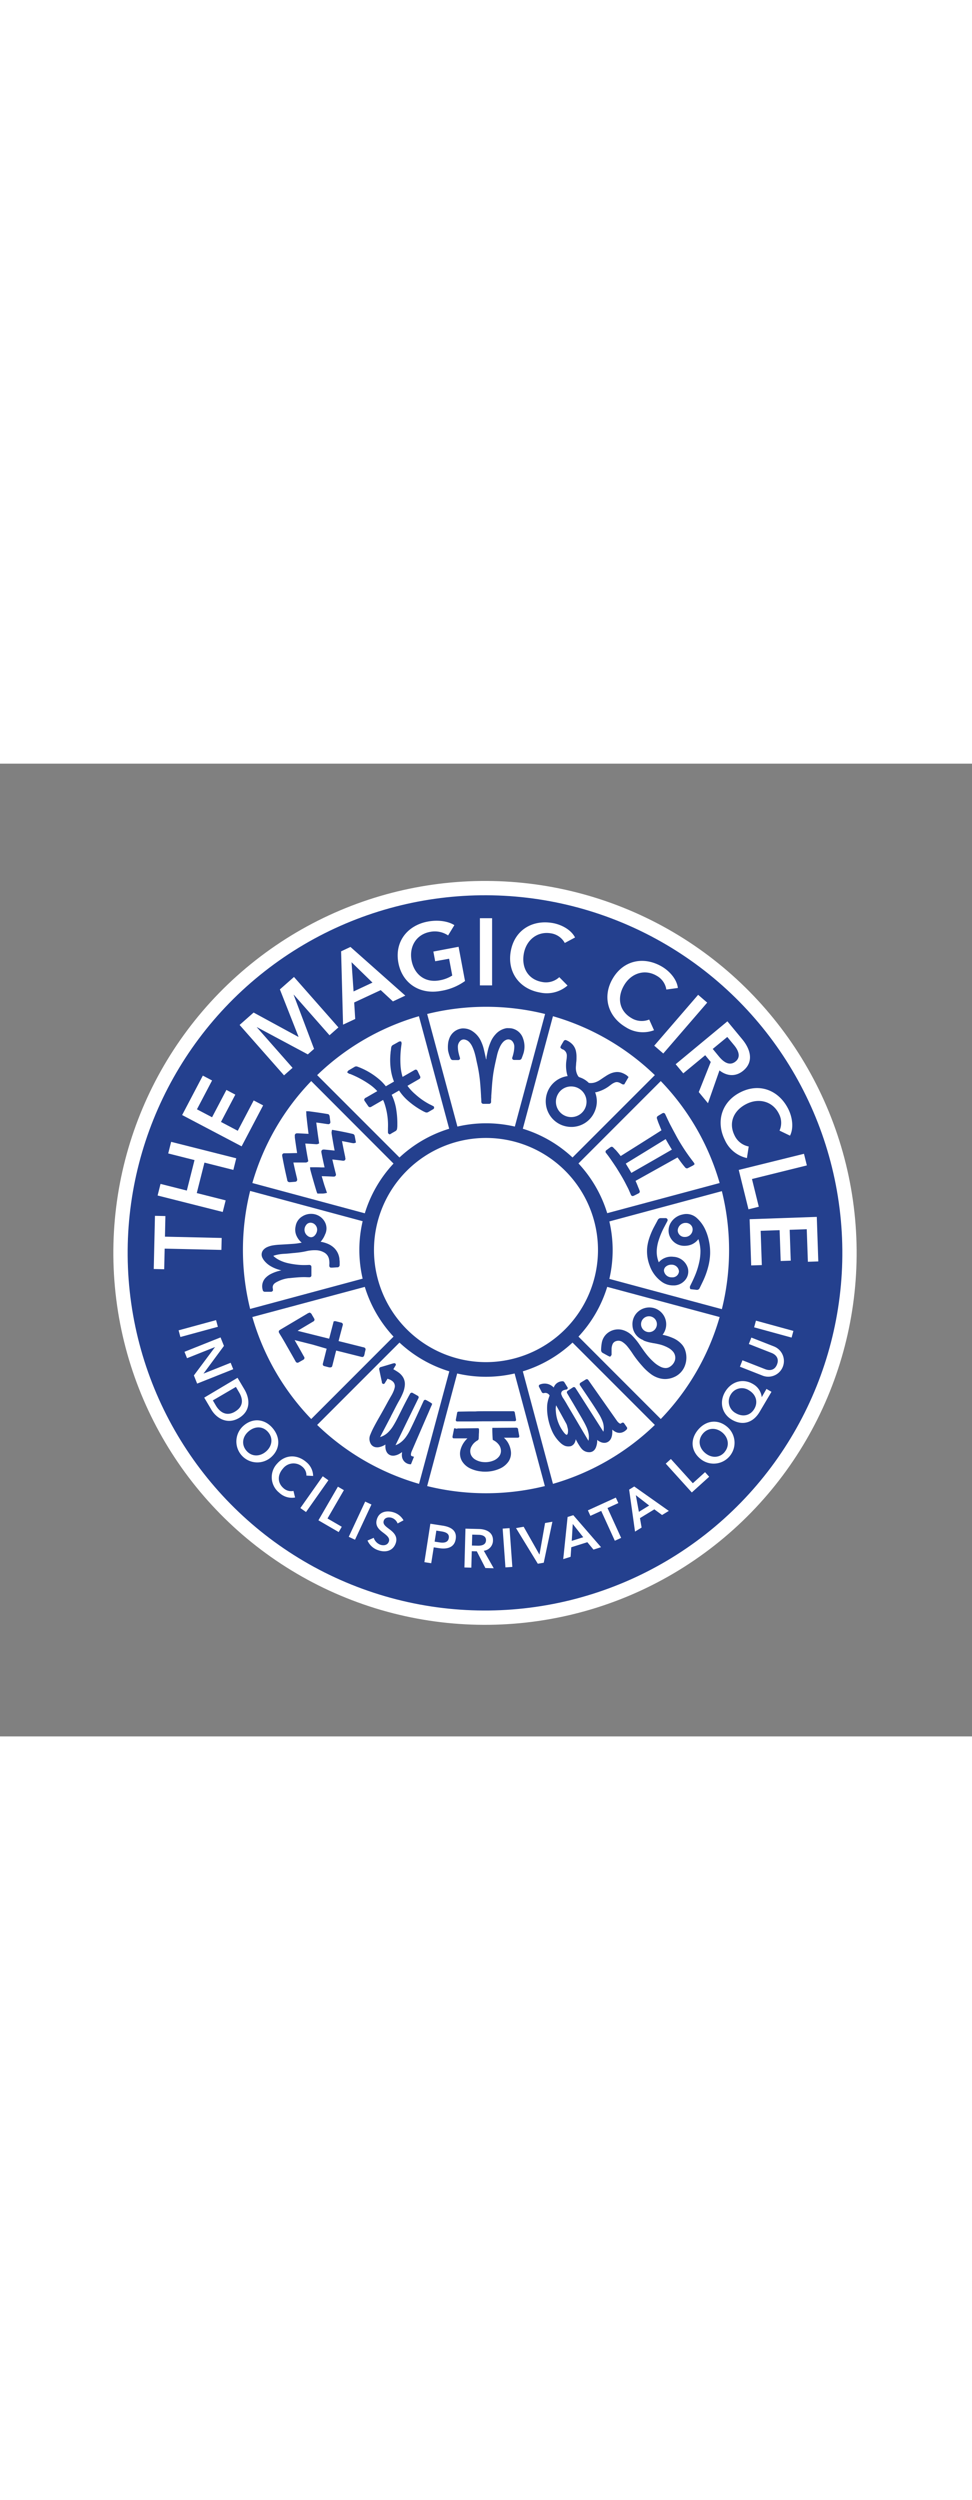<svg xmlns="http://www.w3.org/2000/svg" id="the-magic-circle-logo" data-name="the-magic-circle-logo" viewBox="0 0 385.51 385.51" width="150"><rect x="0" y="0" width="385.51" height="385.51" fill="#808080" stroke="none"/><defs><style>.cls-1{fill:#fff}</style></defs><circle cx="192.76" cy="192.76" r="147.4" class="cls-1" transform="rotate(-8.1 200.522 196.168)"/><circle cx="192.76" cy="192.76" r="141.73" transform="rotate(-8.1 200.522 196.168)" fill="#24408e"/><path class="cls-1" d="M115.85 162.6v-.01.01zM237.17 192.76a44.42 44.42 0 10-44.42 44.42 44.47 44.47 0 0044.42-44.42z"/><path class="cls-1" transform="rotate(-15.23 78.566 223.832)" d="M70.91 222.52h15.4v2.74h-15.4z"/><path class="cls-1" d="M91.48 237.44l-10.71 4.27-.02-.04 8.07-10.92-1.35-3.37-14.3 5.7 1.01 2.54 11.05-4.4.02.04-8.35 11.19 1.29 3.24 14.31-5.7-1.02-2.55zM97 248.09l-2.79-4.7L81 251.25l2.78 4.69c2 3.46 6.32 6.14 11 3.39 4.89-2.95 4.22-7.78 2.22-11.24zm-3.79 8.71c-3.57 2.12-6.18 0-7.62-2.45l-1.17-2 9.15-5.35 1.17 2c1.44 2.34 2.26 5.55-1.55 7.8zM108.19 263.41c-3-3.63-7.68-4.32-11.46-1.15A8.28 8.28 0 00107.36 275c3.78-3.22 3.92-7.9.83-11.59zm-2.75 9.25c-2.51 2.11-5.73 2-7.75-.42s-1.56-5.59 1-7.7 5.67-2 7.71.44 1.48 5.64-.96 7.68zM112.4 287.1c-2.39-2.09-2.4-5.2-.19-7.72a5.31 5.31 0 017.72-.73 4.38 4.38 0 011.6 3.5l2.66.14a7.24 7.24 0 00-2.66-5.46c-3.58-3.12-8.35-3.16-11.6.56a7.84 7.84 0 00.83 11.55 7.28 7.28 0 006.27 1.89l-.64-2.61a4.5 4.5 0 01-3.99-1.12z"/><path class="cls-1" transform="rotate(-54.82 124.69 289.498)" d="M116.98 288.13h15.41v2.74h-15.41z"/><path class="cls-1" d="M134.02 286.54l-7.73 13.33 8.04 4.66 1.22-2.1-5.66-3.29 6.5-11.22-2.37-1.38z"/><path class="cls-1" transform="rotate(-64.96 142.815 300.005)" d="M135.11 298.64h15.41v2.74h-15.41z"/><path d="M156.4 296.81c-2.63-.93-5.78-.58-6.83 2.37-1 2.71.64 4.25 2.2 5.43s3 2.2 2.45 3.71-2.18 1.65-3.39 1.22a4.39 4.39 0 01-2.61-2.73l-2.46 1.07a7 7 0 004.24 3.84c2.85 1 5.83.37 6.94-2.75 1-2.85-1.07-4.52-2.73-5.75-1.46-1.1-2.45-1.89-2-3.22s2.08-1.5 3.27-1.08a3.82 3.82 0 012.22 2.2l2.34-1.25a6.77 6.77 0 00-3.64-3.06zM175.69 302l-5-.77-2.37 15.23 2.71.42 1-6.3 2.09.32c3.23.51 6.1-.24 6.62-3.59.5-3.17-1.56-4.74-5.05-5.31zm2.31 4.9c-.29 1.81-2 2-3.73 1.71l-1.89-.29.68-4.37 2 .31c1.67.26 3.24.84 2.94 2.64zM195.52 307.87c.08-3.26-2.67-4.49-5.57-4.56l-5.34-.14-.41 15.39 2.74.07.17-6.52 2 .05 3.4 6.62 3.31.09-3.94-6.94a4.09 4.09 0 003.64-4.06zm-8.35 2l.12-4.33 2.47.07c1.42 0 3.06.49 3 2.17-.05 1.87-1.82 2.19-3.37 2.15z" class="cls-1"/><path class="cls-1" transform="rotate(-4.1 201.468 310.859)" d="M199.92 303.03h2.74v15.41h-2.74z"/><path class="cls-1" d="M213.99 313.36l-.08.02-6.22-10.96-3.03.53 8.65 14.13 2.34-.4 3.44-16.25-2.91.51-2.19 12.42zM225.12 298.54l-1.73 16.71 2.92-.92.27-3.79 6.37-2 2.43 2.93 3-.95-11-12.68zm1.64 9.48l.4-6.71 4.16 5.26zM245.24 293.04l-.99-2.17-11.08 5.05.99 2.18 4.29-1.96 5.4 11.83 2.5-1.14-5.4-11.83 4.29-1.96zM249.53 287.7l2.33 16.64 2.61-1.6-.65-3.74 5.7-3.48 3.06 2.25 2.68-1.63-13.71-9.68zm7.94 6.31l-4.08 2.5-1.21-6.6zM274.78 285.18l-8.7-9.61-2.03 1.84 10.33 11.42 6.89-6.23-1.64-1.81-4.85 4.39zM288.41 262.82c-3.76-3.19-8.4-2.53-11.51 1.13s-3 8.3.81 11.49a8.27 8.27 0 0010.7-12.62zm-1 10c-2 2.39-5.25 2.48-7.75.36s-2.93-5.25-.88-7.67 5.3-2.46 7.73-.41 2.91 5.3.88 7.71zM302.11 251.08a6.8 6.8 0 00-3.46-5.22c-4-2.38-8.56-1-11 3s-1.43 8.74 2.6 11.13c4.31 2.54 8.48 1.18 11-3.05l4.73-8-1.98-1.14zm-2.94 4.63c-1.57 2.66-4.56 3.35-7.39 1.68a5.23 5.23 0 01-2-7.29 5.11 5.11 0 017.33-1.71c2.81 1.68 3.61 4.7 2.06 7.32zM307.06 231l-9.06-3.55-1 2.55 9 3.53c1.66.65 3.14 2.12 2.18 4.57s-3.05 2.52-4.71 1.87l-9-3.52-1 2.55 9.08 3.57a6.21 6.21 0 004.51-11.57z"/><path class="cls-1" transform="rotate(-74.69 306.89 224.09)" d="M305.51 216.39h2.74v15.4h-2.74z"/><path class="cls-1" d="M87.92 187.97l-22.5-.51.18-8.17-4.14-.09-.48 21.07 4.14.1.19-8.17 22.5.51.11-4.74zM89.5 173.07l-11.46-2.89 3.05-12.07L92.55 161l1.15-4.6-25.82-6.52-1.16 4.6 10.43 2.63-3.05 12.08-10.43-2.64-1.16 4.6 25.83 6.52 1.16-4.6zM104.36 135.43l-3.74-1.96-6.32 12.03-6.66-3.51 5.69-10.82-3.53-1.86-5.69 10.83-6-3.15 6-11.43-3.66-1.93-8.21 15.63 23.59 12.4 8.53-16.23zM116.03 120.55l-14.15-16.06.05-.05 20.15 10.78 2.48-2.18-8.09-21.42.06-.05 14.16 16.07 3.53-3.11-17.62-19.99-5.59 4.93 7.38 18.72-.09.08-17.71-9.63-5.56 4.91 17.62 19.98 3.38-2.98zM140.88 101.19l-.4-6.54 10.52-4.9 4.84 4.48 4.91-2.3L139 72.64l-3.71 1.74.77 29.06zm6.85-14.42l-7.5 3.51-.8-11.59zM174.94 90.05a22.42 22.42 0 009.49-3.9l-2.55-13.57-10 1.89.72 3.84 5.52-1 1.25 6.66a13.86 13.86 0 01-5 1.9c-5.77 1.09-10.09-2.31-11.14-7.89-1-5.41 1.78-10.26 7.29-11.3a9.47 9.47 0 017.2 1.4l2.49-4.08c-2.48-1.56-6.43-2.19-10.57-1.41-8.07 1.52-13.21 8-11.63 16.36 1.55 8.14 8.5 12.69 16.93 11.1zM214.09 90.69a12.6 12.6 0 0011-2.76l-3.27-3.31a7.79 7.79 0 01-6.91 1.89c-5.41-1-8.18-5.56-7.15-11.26 1-5.41 5.39-8.93 10.8-8a7.53 7.53 0 015.44 3.82l4.07-2.18c-1.59-3.11-5.4-5.1-8.8-5.71-8.08-1.45-15.18 2.73-16.69 11.14-1.47 8.19 3.32 14.9 11.51 16.37zM248.14 104.41a12.58 12.58 0 0011.25 1.24l-1.91-4.24a7.8 7.8 0 01-7.14-.64c-4.73-2.8-5.73-8.06-2.78-13 2.8-4.73 8.17-6.5 12.9-3.7a7.54 7.54 0 013.82 5.45l4.57-.62c-.4-3.47-3.28-6.66-6.26-8.43-7.06-4.17-15.18-2.72-19.53 4.63-4.24 7.11-2.06 15.08 5.08 19.31z"/><path class="cls-1" transform="rotate(-49.19 269.973 103.255)" d="M256.67 100.88h26.64v4.74h-26.64z"/><path d="M271 122.74l8.7-7.19 2.2 2.67-4.76 11.94 3.65 4.41 4.56-13c3 2.34 6.47 2.56 9.43.11 4.34-3.59 2.81-8.57-.38-12.43l-5.9-7.13-20.52 17zm17.45-14.43l2.73 3.3c1.56 1.88 2.83 4.54.6 6.39-2.49 2.06-4.93.12-6.63-1.94l-2.47-3zM287.48 149.13a12.59 12.59 0 008.76 7.18l.71-4.59a7.82 7.82 0 01-5.64-4.44c-2.43-4.92-.39-9.88 4.81-12.45 4.92-2.44 10.39-1 12.82 3.95a7.57 7.57 0 01.23 6.65l4.16 2c1.57-3.12.89-7.37-.64-10.47-3.64-7.36-11.23-10.58-18.89-6.79-7.46 3.65-10 11.51-6.32 18.96zM296.86 176.62l4.09-1.02-2.71-10.99 21.77-5.39-1.14-4.6-25.87 6.39 3.86 15.61zM323.95 179.62l-26.64.92.63 18.32 4.21-.14-.46-13.58 7.52-.26.42 12.22 3.99-.13-.42-12.23 6.77-.23.45 12.9 4.13-.14-.6-17.65zM121.94 187.09a2.36 2.36 0 001.44.59 2 2 0 001.5-.75 3.49 3.49 0 00.91-2.26 2.82 2.82 0 00-1-2.12 2.53 2.53 0 00-1.64-.62 2.13 2.13 0 00-1.79 1 3 3 0 00.58 4.16z" class="cls-1"/><path d="M96.35 192.76a97.16 97.16 0 002.86 23.34l44.62-12a50.13 50.13 0 010-22.77l-44.62-12a97 97 0 00-2.86 23.43zm8.26-.23a4.4 4.4 0 011.51-1 9.08 9.08 0 012.2-.63 24.31 24.31 0 012.6-.27c1.78-.1 3.79-.21 5.74-.36a23.36 23.36 0 003-.45 7.5 7.5 0 01-2.1-2.8 5.89 5.89 0 01-.32-3.67 5.56 5.56 0 012.66-3.93 6.34 6.34 0 013.49-1 6.12 6.12 0 015.42 3.16 5.36 5.36 0 01.12 5 9.5 9.5 0 01-1.14 2.11 6.35 6.35 0 01-.64.78 13.32 13.32 0 012.57.7 8.44 8.44 0 012.8 1.75 7.06 7.06 0 012 3.68l.09.39v.19c0 .14.08.77.1 1.08s0 .68 0 1.27a1 1 0 01-.23.79.85.85 0 01-.76.29l-1.9.12H131.14a.75.75 0 01-.53-.64v-.5a7.3 7.3 0 00-.14-2.3 3.84 3.84 0 00-1.92-2.57 6.79 6.79 0 00-2.91-.87 14.89 14.89 0 00-4.32.4 31.43 31.43 0 01-3.64.57l-1.08.11h-.14l-1.33.14c-.81.08-1.62.15-2.45.19a16.24 16.24 0 00-3.73.61 2.88 2.88 0 00-.53.19 2.28 2.28 0 00.47.46 10.68 10.68 0 001.74 1.14 14.85 14.85 0 003.77 1.34 32 32 0 004 .61 20.24 20.24 0 002.14.1c.55 0 1.14 0 1.87-.05h.34a.76.76 0 01.76.75V202.87a.72.72 0 01-.72.67h-.43c-.52 0-1.06-.05-1.65-.05-1.25 0-2.46.08-3.47.17q-1.22.1-2.43.24h-.22a13.15 13.15 0 00-4.54 1.38 5.09 5.09 0 00-1 .59 2 2 0 00-.82 2.21v.26l.06.39-.12.19a.78.78 0 01-.71.38h-2.4a.82.82 0 01-.87-.76 4.85 4.85 0 011.38-5 8 8 0 011.89-1.32 15.94 15.94 0 013.83-1.34l.3-.06c-.45-.11-.86-.23-1.27-.36a14.08 14.08 0 01-3.21-1.45 9.14 9.14 0 01-2.32-2.05 5.79 5.79 0 01-.82-1.36 2.83 2.83 0 01.64-3.07zM125.79 123.44l32.65 32.64a50.37 50.37 0 0119.71-11.39l-12-44.6a96.65 96.65 0 00-40.36 23.35zm40.62 1.46l-.33.19-4.47 2.58a19 19 0 003.19 3.43 26.93 26.93 0 005.16 3.67c.32.18.63.34 1 .5l.11.06.78.41.2.11.08.21a.7.7 0 01-.29.87l-.66.38-1.3.76a1.31 1.31 0 01-1.2.08l-.1-.05c-.19-.08-.38-.16-.57-.26a31.92 31.92 0 01-6.25-4.3 19.68 19.68 0 01-3.48-4l-2.94 1.69c.09.18.17.35.25.53a20.57 20.57 0 011.65 5.88 33.93 33.93 0 01.35 5.54 8.09 8.09 0 01-.09 1.41 1.27 1.27 0 01-.59 1l-1.31.75-1 .6-.28-.13a.76.76 0 01-.45-.72v-.67-1a27.19 27.19 0 00-1.46-10c-.12-.34-.27-.68-.41-1l-.07-.14-4.52 2.61a1.38 1.38 0 01-.66.26c-.44 0-.65-.31-.84-.6l-1.2-1.75a1.22 1.22 0 01-.26-.56v-.2l.1-.18a1.36 1.36 0 01.62-.53h.05l4.42-2.55-.09-.09a17.9 17.9 0 00-2.94-2.55 38.9 38.9 0 00-7.76-4.17h-.12a1.82 1.82 0 01-.64-.32l-.43-.35.33-.45a.8.8 0 01.29-.3l1.24-.73 1.08-.64a1.28 1.28 0 011.19-.1 28.28 28.28 0 019.29 5.64 19.44 19.44 0 011.95 2.14l3.23-1.86a20.73 20.73 0 01-1.13-4 26.55 26.55 0 01-.23-7.34c0-.44.11-.89.17-1.33v-.21l.09-.64a1.34 1.34 0 01.71-1c.53-.28 1.06-.58 1.58-.87l.79-.45a.67.67 0 01.33-.08h.51l.15.42a1.52 1.52 0 010 .75v.11a38.93 38.93 0 00-.38 8.07 20 20 0 00.74 4.45 2.58 2.58 0 00.08.26l4.42-2.54c.14-.09.29-.17.44-.25a.91.91 0 01.34-.09.76.76 0 01.68.4s0 .07.06.1l.53 1.12.54 1.14a.8.8 0 01-.27.88zM100.09 166.2l44.6 12a50.37 50.37 0 0111.39-19.71l-32.64-32.69a96.55 96.55 0 00-23.35 40.4zm31.46-20.44l.13-.65.65.11c.64.11 1.27.21 1.9.33 1.39.26 2.82.55 4.26.86l.24.06 1.15.26a1 1 0 01.8.81l.15.78.24 1.27.11.57-.54.2a1.46 1.46 0 01-.88 0h-.11c-1.44-.3-2.73-.55-4-.78.39 2.1.82 4.24 1.28 6.35v.14c0 .09 0 .17.05.25a.86.86 0 01-.12.74.76.76 0 01-.58.3h-.29c-1.46-.19-2.83-.35-4.18-.49.41 1.8.84 3.58 1.29 5.31l.12.47a.78.78 0 01-.73 1h-.54c-1.43-.07-2.88-.12-4.32-.16v.09c0 .15.09.3.13.45s.16.57.25.85l.28 1c.1.3.19.6.28.91s.29.88.44 1.32l.68 2-.76.16a6.38 6.38 0 01-1 .11h-2.03l-.18-.36c-.23-.46-2.64-8.84-2.69-9.33l-.06-.74h.73c1.27 0 2.61 0 3.77.07h1.26c-.43-1.87-.85-3.81-1.23-5.75v-.11a1 1 0 01.11-.91.82.82 0 01.63-.31 2.86 2.86 0 01.47 0c1.51.14 2.8.28 4 .4-.42-2.19-.82-4.45-1.18-6.71v-.11a1.88 1.88 0 01.02-.76zm-1.14-6.7l.17.26a1 1 0 01.14.34l.3 2.28a.8.8 0 01-.18.67.79.79 0 01-.57.28l-.72-.08c-1.52-.24-2.87-.43-4.11-.59.34 2.8.73 5.49 1.07 7.77l.07.51-.47.21a1.53 1.53 0 01-.84.1h-.1c-1.52-.11-2.86-.19-4.09-.26.1.69.2 1.36.31 2 .23 1.4.47 2.76.71 4.07 0 .12.05.24.07.37l.1.56-.28.26a1.23 1.23 0 01-.89.26h-4.74c.44 2.08.92 4.19 1.44 6.29v.12a.94.94 0 01-.07.88c-.24.33-.57.35-1.08.38l-.84.07-.85.06h-.09a.91.91 0 01-.93-.68c0-.09 0-.18-.07-.26v-.16c-.67-2.86-1.31-5.87-1.89-9a4.44 4.44 0 01-.07-.49.8.8 0 01.71-.87h.51c1.56 0 3.15-.07 4.71-.09-.35-2.23-.66-4.31-.91-6.21v-.26-.32a.94.94 0 01.18-.74.89.89 0 01.63-.29h.56l4.07.21c-.32-2.48-.62-5-.87-7.49v-.39l-.07-1.07h1.02c2.66.34 5.27.72 7.77 1.15zM250.39 162.16h.06l9.54-5.46 6.38-3.68.11-.06c-.82-1.29-1.62-2.65-2.45-4.14h-.06l-7.79 4.79-7.81 4.78-.1.06-.08.05.81 1.35c.45.72.93 1.51 1.39 2.31z" class="cls-1"/><path d="M285.42 166.2a96.55 96.55 0 00-23.35-40.4l-32.64 32.64a50.52 50.52 0 0111.4 19.71zm-45.08-11.91a.76.76 0 01.2-1.13l.43-.32 1.06-.78a1 1 0 01.58-.23.87.87 0 01.62.31c.36.37.66.69 1 1 .68.76 1.33 1.56 1.95 2.37l.11-.07c5.92-3.72 11.14-7 15.94-10.06l.13-.07-.07-.14-.3-.73-.31-.77c-.17-.43-.35-.85-.52-1.28s-.26-.72-.38-1.07-.15-.45-.23-.67a.85.85 0 01.36-1l.07-.05.19-.12.29-.18 1.19-.71a1 1 0 01.5-.16.76.76 0 01.7.51l.29.61c.26.55.51 1.1.77 1.64l.24.49c.25.53.52 1.1.8 1.62s.67 1.26 1 1.89l1.12 2.07c.61 1.17 1.32 2.39 2.23 3.85s1.79 2.79 2.66 4c.46.67 1 1.35 1.4 1.91l.14.18c.22.28.44.57.65.86a1.32 1.32 0 01.12.2l.24.46-.4.35a1.61 1.61 0 01-.24.18l-1.95 1a1 1 0 01-.5.14.94.94 0 01-.68-.36c-.85-1-1.61-2-2.32-3l-.69-.94h-.06l-.14.08q-8.13 4.54-16.29 9.08l-.14.08v.09c.38.83.74 1.69 1 2.39l.24.57c.07.16.13.31.19.47l.09.26a.77.77 0 00.07.16.78.78 0 01-.38 1c-.65.34-1.3.68-2 1a.82.82 0 01-.37.1.77.77 0 01-.7-.49c-.09-.19-.17-.4-.26-.6l-.4-.91c-.12-.3-.25-.59-.39-.88-.22-.44-.44-.87-.67-1.3l-.11-.23c-.13-.24-.26-.49-.38-.74-1-1.93-2.15-3.81-3.28-5.63l-.05-.09c-.42-.67-.9-1.36-1.32-2l-.52-.76c-.43-.63-.85-1.25-1.3-1.86-.24-.35-.49-.68-.75-1l-.39-.53zM158.44 229.43l-32.65 32.64a96.65 96.65 0 0040.41 23.35l12-44.59a50.52 50.52 0 01-19.76-11.4zM171 254.7c-.52 1.19-1 2.38-1.54 3.57l-2.6 6c-.54 1.26-1.09 2.52-1.64 3.78q-.92 2.15-1.85 4.28a4.56 4.56 0 00-.34 1 2.65 2.65 0 00-.05.54.53.53 0 00.43.58l.78.24-1.19 2.97h-.36a3.55 3.55 0 01-3.21-3 5.1 5.1 0 010-1.41c0-.15 0-.3.07-.45a9.44 9.44 0 01-1.21.78 5.46 5.46 0 01-1.64.6 3.39 3.39 0 01-1.49 0 2.78 2.78 0 01-1.87-1.52 4 4 0 01-.41-1.46 6.3 6.3 0 010-1.37 7.42 7.42 0 01-2.32 1 4.39 4.39 0 01-.68.11 2.36 2.36 0 01-.37 0 2.77 2.77 0 01-2.65-1.76 4 4 0 010-3.22c.33-.84.71-1.68 1.12-2.5.73-1.41 1.52-2.86 2.42-4.42 1-1.75 2.08-3.67 3.34-6 .32-.6.67-1.18 1-1.78l.27-.47a14.64 14.64 0 001.23-2.49 7.11 7.11 0 00.26-.88 2.5 2.5 0 00-.87-2.7 5 5 0 00-1.17-.69h-.08l-.2-.09a1.54 1.54 0 01-.36-.16l-.09-.05-.15.24-.19.31-.38.6-.32.52a.74.74 0 01-.51.43h-.23a.79.79 0 01-.5-.66V245c-.34-1.55-.69-3.18-1.06-5a.68.68 0 01.16-.55.87.87 0 01.64-.36c1.5-.44 3.12-.92 4.72-1.41h.07l.26-.07a.68.68 0 01.53.11.57.57 0 01.12.8L156 240l.1.05c.69.39 1.27.74 1.76 1.08a6.58 6.58 0 012 2.05 5.32 5.32 0 01.69 3.27 10.19 10.19 0 01-.82 3.12 23.74 23.74 0 01-1.33 2.7c-.74 1.28-1.42 2.61-1.94 3.63s-.94 1.83-1.41 2.72v.06c-.22.43-.45.86-.68 1.29l-3.63 6.92a7.83 7.83 0 003-1.71 12.94 12.94 0 002.19-2.7c.76-1.22 1.45-2.53 2-3.64l2-4c.65-1.28 1.31-2.56 2-3.84a6.25 6.25 0 01.3-.55l.1-.19c.07-.12.15-.25.24-.43a.88.88 0 01.74-.55.68.68 0 01.36.11c.66.36 1.3.72 1.94 1.09a.71.71 0 01.31 1.07c-.46.94-.91 1.89-1.38 2.83l-1.81 3.7-1.86 3.8c-1.32 2.72-2.63 5.44-4 8.22a6.47 6.47 0 001.51-.73 9.91 9.91 0 002.6-2.51 19.38 19.38 0 001.76-3c1.34-2.74 2.64-5.57 3.89-8.3l.29-.63c.25-.56.51-1.12.77-1.68l.23-.5a1.79 1.79 0 01.12-.24.66.66 0 01.59-.4.88.88 0 01.28.06l.28.14c.57.32 1.16.64 1.73 1a.93.93 0 01.18.13l.31.28-.2.53c-.06.16-.12.31-.21.45zM289.16 192.76a96.54 96.54 0 00-2.86-23.34l-44.62 12a50.13 50.13 0 010 22.77l44.62 12a96.66 96.66 0 002.86-23.43zM272 204.33a6 6 0 01-4.4 2.45h-.74a7.64 7.64 0 01-4.77-1.72 13.33 13.33 0 01-4.42-6.14 15.89 15.89 0 01-1-7 17.65 17.65 0 01.81-3.79 28.1 28.1 0 012.18-5c.16-.32.33-.63.51-.95l.69-1.3a1.33 1.33 0 011.28-.78h1.75a.81.81 0 01.79 1.22c-.2.36-.38.73-.58 1.09l-.58 1.1a31.42 31.42 0 00-2.24 5.26 16 16 0 00-.81 4.3 11.19 11.19 0 00.81 4.55 6.56 6.56 0 015.78-2.19 6.28 6.28 0 015.76 4.54 5.24 5.24 0 01-.82 4.36zm8.84-4.76a31.55 31.55 0 01-2 5.48c-.25.53-.51 1.06-.76 1.58l-.6 1.23a1.1 1.1 0 01-1 .68h-.22c-.48-.07-1-.12-1.46-.17l-1-.11-.14-.42a1.11 1.11 0 01.16-1v-.06c.47-.92 1.08-2.16 1.65-3.5a29.82 29.82 0 001.8-5.49 20.23 20.23 0 00.54-4.88 16.52 16.52 0 00-.82-4.48 6.49 6.49 0 01-3.86 2.49 7.79 7.79 0 01-1.58.17 6.27 6.27 0 01-6.12-4.29 5.94 5.94 0 01.57-4.8 7.18 7.18 0 014.75-3.34 6.07 6.07 0 015.61 1.4 14.16 14.16 0 013.11 4.07 19.69 19.69 0 011.61 4.59 21.94 21.94 0 01.57 5.53 23.67 23.67 0 01-.81 5.32z" class="cls-1"/><path d="M266.32 198.57h-.09a3.22 3.22 0 00-2.1.72 2.1 2.1 0 00-.8 1.64 3 3 0 003 2.64h.2a2.55 2.55 0 002.76-2.36 2.88 2.88 0 00-2.97-2.64zM272 182h-.2a3.14 3.14 0 00-3 3 2.68 2.68 0 002.83 2.57h.08a3 3 0 003-2.94 2.51 2.51 0 00-.72-1.81A2.73 2.73 0 00272 182zM169.42 99.21l12 44.62a50.31 50.31 0 0122.77 0l12-44.62a97.24 97.24 0 00-46.77 0zm23.53 17c.15-.7.29-1.4.44-2.1a19.54 19.54 0 011.2-3.78 10.14 10.14 0 011.9-3 7.52 7.52 0 014.41-2.5 5.34 5.34 0 01.81 0 7.34 7.34 0 011.16.08 5.94 5.94 0 014.6 4.06 9.2 9.2 0 01.16 5.79c-.2.62-.43 1.26-.72 2a1 1 0 01-.92.66h-2.06a.75.75 0 01-.67-.31.73.73 0 01-.07-.69 16.5 16.5 0 00.6-2.32 11.43 11.43 0 00.19-2 3.22 3.22 0 00-.57-1.8 2.1 2.1 0 00-2.62-.85 3.66 3.66 0 00-1.36 1 7.05 7.05 0 00-1.13 1.75 16.63 16.63 0 00-1.25 3.75c-.42 1.83-.9 3.9-1.24 5.9-.25 1.43-.41 2.87-.53 4.07-.14 1.45-.24 2.93-.33 4.35l-.1 1.38c0 .44 0 .87-.07 1.31v1.06a.77.77 0 01-.82.8h-2.23a.79.79 0 01-.83-.77v-.39c0-.6-.08-1.2-.11-1.8v-.22c-.08-1.45-.16-2.76-.27-4.07a57.27 57.27 0 00-1.32-8.83c-.1-.43-.19-.87-.29-1.31v-.05c-.18-.85-.36-1.69-.59-2.48a16.56 16.56 0 00-.93-2.59 7 7 0 00-1.17-1.85 3.35 3.35 0 00-1.73-1.07 1.92 1.92 0 00-2 .55 3.19 3.19 0 00-.89 2.19 11.17 11.17 0 00.38 2.9c.09.37.19.73.3 1.1l.2.7-.07.18a.72.72 0 01-.68.47h-2.08a1 1 0 01-.94-.62 14.44 14.44 0 01-1-3.18 12.11 12.11 0 010-2.69 7.43 7.43 0 01.41-1.83 6.07 6.07 0 014.55-4.13 4.52 4.52 0 011-.11 7.9 7.9 0 011 .07 6.36 6.36 0 012.82 1.12 9.26 9.26 0 013.33 4 15.82 15.82 0 011.1 3.19c.31 1.31.6 2.63.89 3.94v.18c0-.2.09-.41.13-.62zM221.32 130.93a6.07 6.07 0 105.22-3h-.2a5.94 5.94 0 00-5.02 3zM224.3 109.73z" class="cls-1"/><path d="M207.36 144.69a50.37 50.37 0 0119.71 11.39l32.65-32.64a96.65 96.65 0 00-40.41-23.35zm15-32.62c.06-.14.09-.22.13-.3.33-.57.66-1.14 1-1.7a.9.9 0 01.76-.54 1.09 1.09 0 01.5.14 8.77 8.77 0 01.82.42 7.3 7.3 0 011.53 1.23 5.71 5.71 0 011.35 2.74 10 10 0 01.2 2.22c0 .72 0 1.42-.12 2.19l-.05.7c0 .37-.07.74-.08 1.11a6.34 6.34 0 00.35 2.43 5.6 5.6 0 00.47 1 1.16 1.16 0 00.7.6 9.18 9.18 0 013.54 2.14.38.38 0 00.24.1 5.58 5.58 0 002.45-.28 8.17 8.17 0 001.94-1l.52-.35c.5-.34 1-.68 1.51-1a12.93 12.93 0 011.74-1 7.58 7.58 0 012-.63 5.42 5.42 0 013.18.39 8.3 8.3 0 011.14.59 3.92 3.92 0 01.72.55l.4.38-1.72 2.93h-.39a1.15 1.15 0 01-.76-.31h-.05a3.93 3.93 0 00-1.12-.53 2.14 2.14 0 00-1.46.08 6.13 6.13 0 00-1.23.68c-.29.2-.56.42-.84.63a14.29 14.29 0 01-4.38 2.27 7.42 7.42 0 01-1.13.29h-.19a9.88 9.88 0 01-.06 7.35 10 10 0 01-9.06 6.38h-.33a10.38 10.38 0 01-2-.2 10.08 10.08 0 01-6.77-4.85 10.21 10.21 0 01-.85-8.3 10 10 0 018.17-6.8 10.44 10.44 0 01-.46-1.87 14.65 14.65 0 010-4.53 11.72 11.72 0 00.14-1.67 2.66 2.66 0 00-1.6-2.52h-.08a1.63 1.63 0 01-.64-.44l-.26-.31zM156.08 227.07a50.37 50.37 0 01-11.39-19.71l-44.6 11.95a96.65 96.65 0 0023.35 40.41zm-35.79 9.17l-1.76 1a1.12 1.12 0 01-.55.18.88.88 0 01-.76-.54l-.3-.54-.22-.4-.38-.67-.78-1.37-.12-.2c-.57-1-1.13-2-1.67-2.92-.68-1.24-1.42-2.48-2.13-3.67l-.62-1-.33-.58a.77.77 0 01.3-1.08l.46-.29 1.13-.67 9.09-5.39.15-.09a2.92 2.92 0 01.85-.4l.23-.06.21.12a1.68 1.68 0 01.66.78.89.89 0 00.11.2c.25.4.49.81.7 1.2a.8.8 0 01-.32 1.23l-1.31.78-4.9 2.91 3.49.87 7.62 1.9 1.41.35 1.79-6.87.37-.07a1.56 1.56 0 01.25 0h.12l2.24.57a.78.78 0 01.61 1.06l-1 3.74-.65 2.53h.06l4.27 1.06 5.25 1.32.26.06a1.06 1.06 0 01.77.43 1 1 0 010 .87l-.06.26c-.05.25-.12.5-.18.75v.16c-.05.18-.1.36-.14.54s-.21.85-.81.85a1.47 1.47 0 01-.34-.05l-1.72-.43-5.59-1.4-1.93-.48-.79-.19c-.16.61-.32 1.21-.47 1.8l-1 4a1.09 1.09 0 01-.07.24l-.11.34-.14.11a.79.79 0 01-.51.18 1.3 1.3 0 01-.27 0h-.16l-1.94-.5a.76.76 0 01-.6-1c.16-.64.32-1.28.49-1.91l1-4-5.55-1.62-7.15-1.79.89 1.56c.44.76.87 1.51 1.29 2.26s.87 1.54 1.3 2.32l.25.43a.8.8 0 01-.29 1.22zM169.42 286.3a97.24 97.24 0 0046.68 0l-12-44.62a50.31 50.31 0 01-22.77 0zm36.1-22.36v.21c.14.73.28 1.47.41 2.2a.66.66 0 01-.09.58.6.6 0 01-.51.19h-5.47a10.54 10.54 0 011.35 1.55 8.87 8.87 0 011.39 3.65 6.06 6.06 0 01-.85 4.16 8.25 8.25 0 01-3.75 3 13.89 13.89 0 01-5.52 1.11c-.51 0-1 0-1.56-.08a12.92 12.92 0 01-4.58-1.28 7.55 7.55 0 01-3.09-2.8 5.88 5.88 0 01-.65-4.3A9.29 9.29 0 01184 269a10.49 10.49 0 011.39-1.61h-4.98l-.06-.19v.19h-.23a.65.65 0 01-.55-.2.72.72 0 01-.06-.64v-.08l.49-2.44c.05-.49.16-.8.62-.57s.73 0 1.09 0l7.38-.1H189.75l.16.21a1.23 1.23 0 01.07.61v.08c0 .47 0 .93-.06 1.4v.44l-.06 1.31a.88.88 0 01-.48.8 5.36 5.36 0 00-.93.64 5.28 5.28 0 00-1.35 1.59 3.77 3.77 0 00-.26 3.58 4.2 4.2 0 001.81 1.86 7.33 7.33 0 003.19.92 8.51 8.51 0 003.88-.6 5.32 5.32 0 002.06-1.45 3.6 3.6 0 00.9-2.52 4.12 4.12 0 00-.92-2.43 5.88 5.88 0 00-1.65-1.44 2.69 2.69 0 00-.29-.16l-.4-.23v-.19c-.08-.68-.2-3.79-.15-4.23v-.33h1.46l7.69-.06h.28c.68.01.74.37.82.78zm-23.67-7.15h.26l4.09-.07H188.6c.47-.06 1.56-.09 4.71-.09h10.2c.59 0 .65.39.72.8l.39 2.18c.07.39.1.6-.06.8a.63.63 0 01-.52.18h-5.85l-3.16.05h-3.66l-3.5.05H181.31a.6.6 0 01-.43-.2.64.64 0 01-.09-.51l.39-2c0-.19.07-.38.11-.57v-.15a.58.58 0 01.56-.47zM185.73 266.98v-.01.01zM225 262.75a5.44 5.44 0 00-.36-1.1c-.51-.91-1-1.82-1.51-2.74l-.68-1.24c-.32-.56-.63-1.13-.95-1.7l-.06-.11-.87-1.57a7.32 7.32 0 00-.12 2.26 15.19 15.19 0 003 8.24 6 6 0 00.75.87 1.71 1.71 0 00.44.3c.11 0 .16.09.31-.08a1.17 1.17 0 00.23-.46 4 4 0 00.1-1.1 3.13 3.13 0 00-.11-.91c-.06-.18-.1-.41-.17-.66z" class="cls-1"/><path d="M227.07 229.43a50.52 50.52 0 01-19.71 11.4l11.95 44.59a96.65 96.65 0 0040.41-23.35zM246.88 265a3.39 3.39 0 01-2.35 0 4.67 4.67 0 01-1.35-.79l-.34-.28a10.81 10.81 0 010 1.26 6.16 6.16 0 01-.33 1.85 3.42 3.42 0 01-.85 1.34 2.82 2.82 0 01-2 .79h-.06a3.75 3.75 0 01-1.42-.33 5.61 5.61 0 01-1.32-.83 7.26 7.26 0 01-.44 2.78 3.55 3.55 0 01-.59 1.09 2.6 2.6 0 01-2.1 1h-.05a3.91 3.91 0 01-2.64-1 6.17 6.17 0 01-.85-1 22.51 22.51 0 01-1.71-2.88l-.13-.27a3.92 3.92 0 01-.32 1.17 2.75 2.75 0 01-1.63 1.59 4.52 4.52 0 01-.94.1 4 4 0 01-1.36-.22 6 6 0 01-1.81-1.19 14.4 14.4 0 01-3.38-4.77 23.33 23.33 0 01-1.88-7.47 21.49 21.49 0 010-2.88 13.53 13.53 0 01.94-3.58v-.1a2 2 0 00-1.5-1 1.72 1.72 0 00-.74.09.85.85 0 01-.23 0 .73.73 0 01-.64-.41l-1.07-2.06a.67.67 0 01-.06-.55.66.66 0 01.37-.38 4.86 4.86 0 014.91.64 4 4 0 01.61.54 3.65 3.65 0 013.29-2.48.91.91 0 011 .5c.28.46.57.92.85 1.39l.45.72-.06.17a.71.71 0 01-.61.52h-.17l-.67.18a2 2 0 00-.6.31 1.31 1.31 0 00-.36 1.68 4.85 4.85 0 00.52 1.08c.56.81 1.06 1.66 1.54 2.48l.06.12.48.82 3.21 5.43 2.59 4.4 1.13 1.9 1.12 1.88a6.93 6.93 0 00.05-2.8 11.5 11.5 0 00-.94-2.86c-.55-1.21-1.25-2.42-1.86-3.49l-.24-.41c-1-1.71-2-3.4-3-5.12l-1.24-2.07c-.29-.48-.57-1-.85-1.45l-.33-.57a.71.71 0 01.21-1.06l1.94-1.27.1-.07a.7.7 0 011 .24l1 1.54 10.09 15.81c0-.12.05-.25.07-.37a7.5 7.5 0 00-.36-3.6 16.47 16.47 0 00-1.49-3.05c-1.25-2.07-2.61-4.12-3.94-6.1l-.47-.71-1.89-2.8-.92-1.37-.23-.35a.73.73 0 01.21-1.11l2-1.23a.77.77 0 01.44-.15.8.8 0 01.64.41l.24.34.09.13 10.83 15.41a4.76 4.76 0 00.77.92 3.36 3.36 0 00.43.31.49.49 0 00.62 0 1 1 0 01.52-.29h.28l.19.07a.64.64 0 01.15.14l.05.07 1 1.43a.73.73 0 01-.13 1.11 4 4 0 01-1.54 1.02zM258.92 219.4a3.14 3.14 0 10-3.05 5.49 3.22 3.22 0 001.55.4 3.05 3.05 0 002.71-1.62 3.12 3.12 0 00-1.21-4.27z" class="cls-1"/><path d="M285.42 219.31l-44.59-11.95a50.52 50.52 0 01-11.4 19.71l32.64 32.65a96.65 96.65 0 0023.35-40.41zm-26.94 22.84a21.19 21.19 0 01-3.83-3.52 42.73 42.73 0 01-3.57-4.55 35.49 35.49 0 00-2.16-3 8.46 8.46 0 00-1.92-1.8 2.89 2.89 0 00-2.68-.42 2.19 2.19 0 00-1.42 1.35 5.28 5.28 0 00-.34 1.75v1.87a1 1 0 01-.26.87l-.33.35-.44-.19-.28-.12-.7-.38-1.42-.78a1.25 1.25 0 01-.72-1.18v-.12a2.09 2.09 0 010-.25 17.47 17.47 0 01.26-2.47 6.32 6.32 0 012.8-4.26 6.76 6.76 0 015.81-.76 8.85 8.85 0 013.69 2.38 25.6 25.6 0 012.78 3.47l.69 1c.55.78 1.11 1.6 1.7 2.35a25 25 0 003.65 3.86 11.22 11.22 0 002.35 1.49 4.53 4.53 0 001.49.41 3.08 3.08 0 002.18-.56 4.63 4.63 0 001.86-2.42 3.74 3.74 0 00-.92-3.7 6.31 6.31 0 00-1.4-1.14 13.91 13.91 0 00-4.32-1.65c-.56-.13-1.13-.24-1.69-.34h-.1l-.87-.17a15.8 15.8 0 01-2.57-.69 2.57 2.57 0 01-.84-.45l-.14-.06-.2-.09a6.5 6.5 0 01-3.77-5.58 6.58 6.58 0 011.73-5 6.81 6.81 0 015-2.14 6.67 6.67 0 012 .31 6.68 6.68 0 014.26 8.61 6.57 6.57 0 01-1.06 1.92 19 19 0 013.94 1.21 10 10 0 013.85 2.76 6.52 6.52 0 011.24 2.32 9.07 9.07 0 01-.09 5.74 7.9 7.9 0 01-4.54 4.8 8.9 8.9 0 01-3.38.7 8.55 8.55 0 01-2.49-.38 10.24 10.24 0 01-2.83-1.35zM115.33 162.7zM190.34 61.25h4.83v26.63h-4.83z" class="cls-1"/></svg>